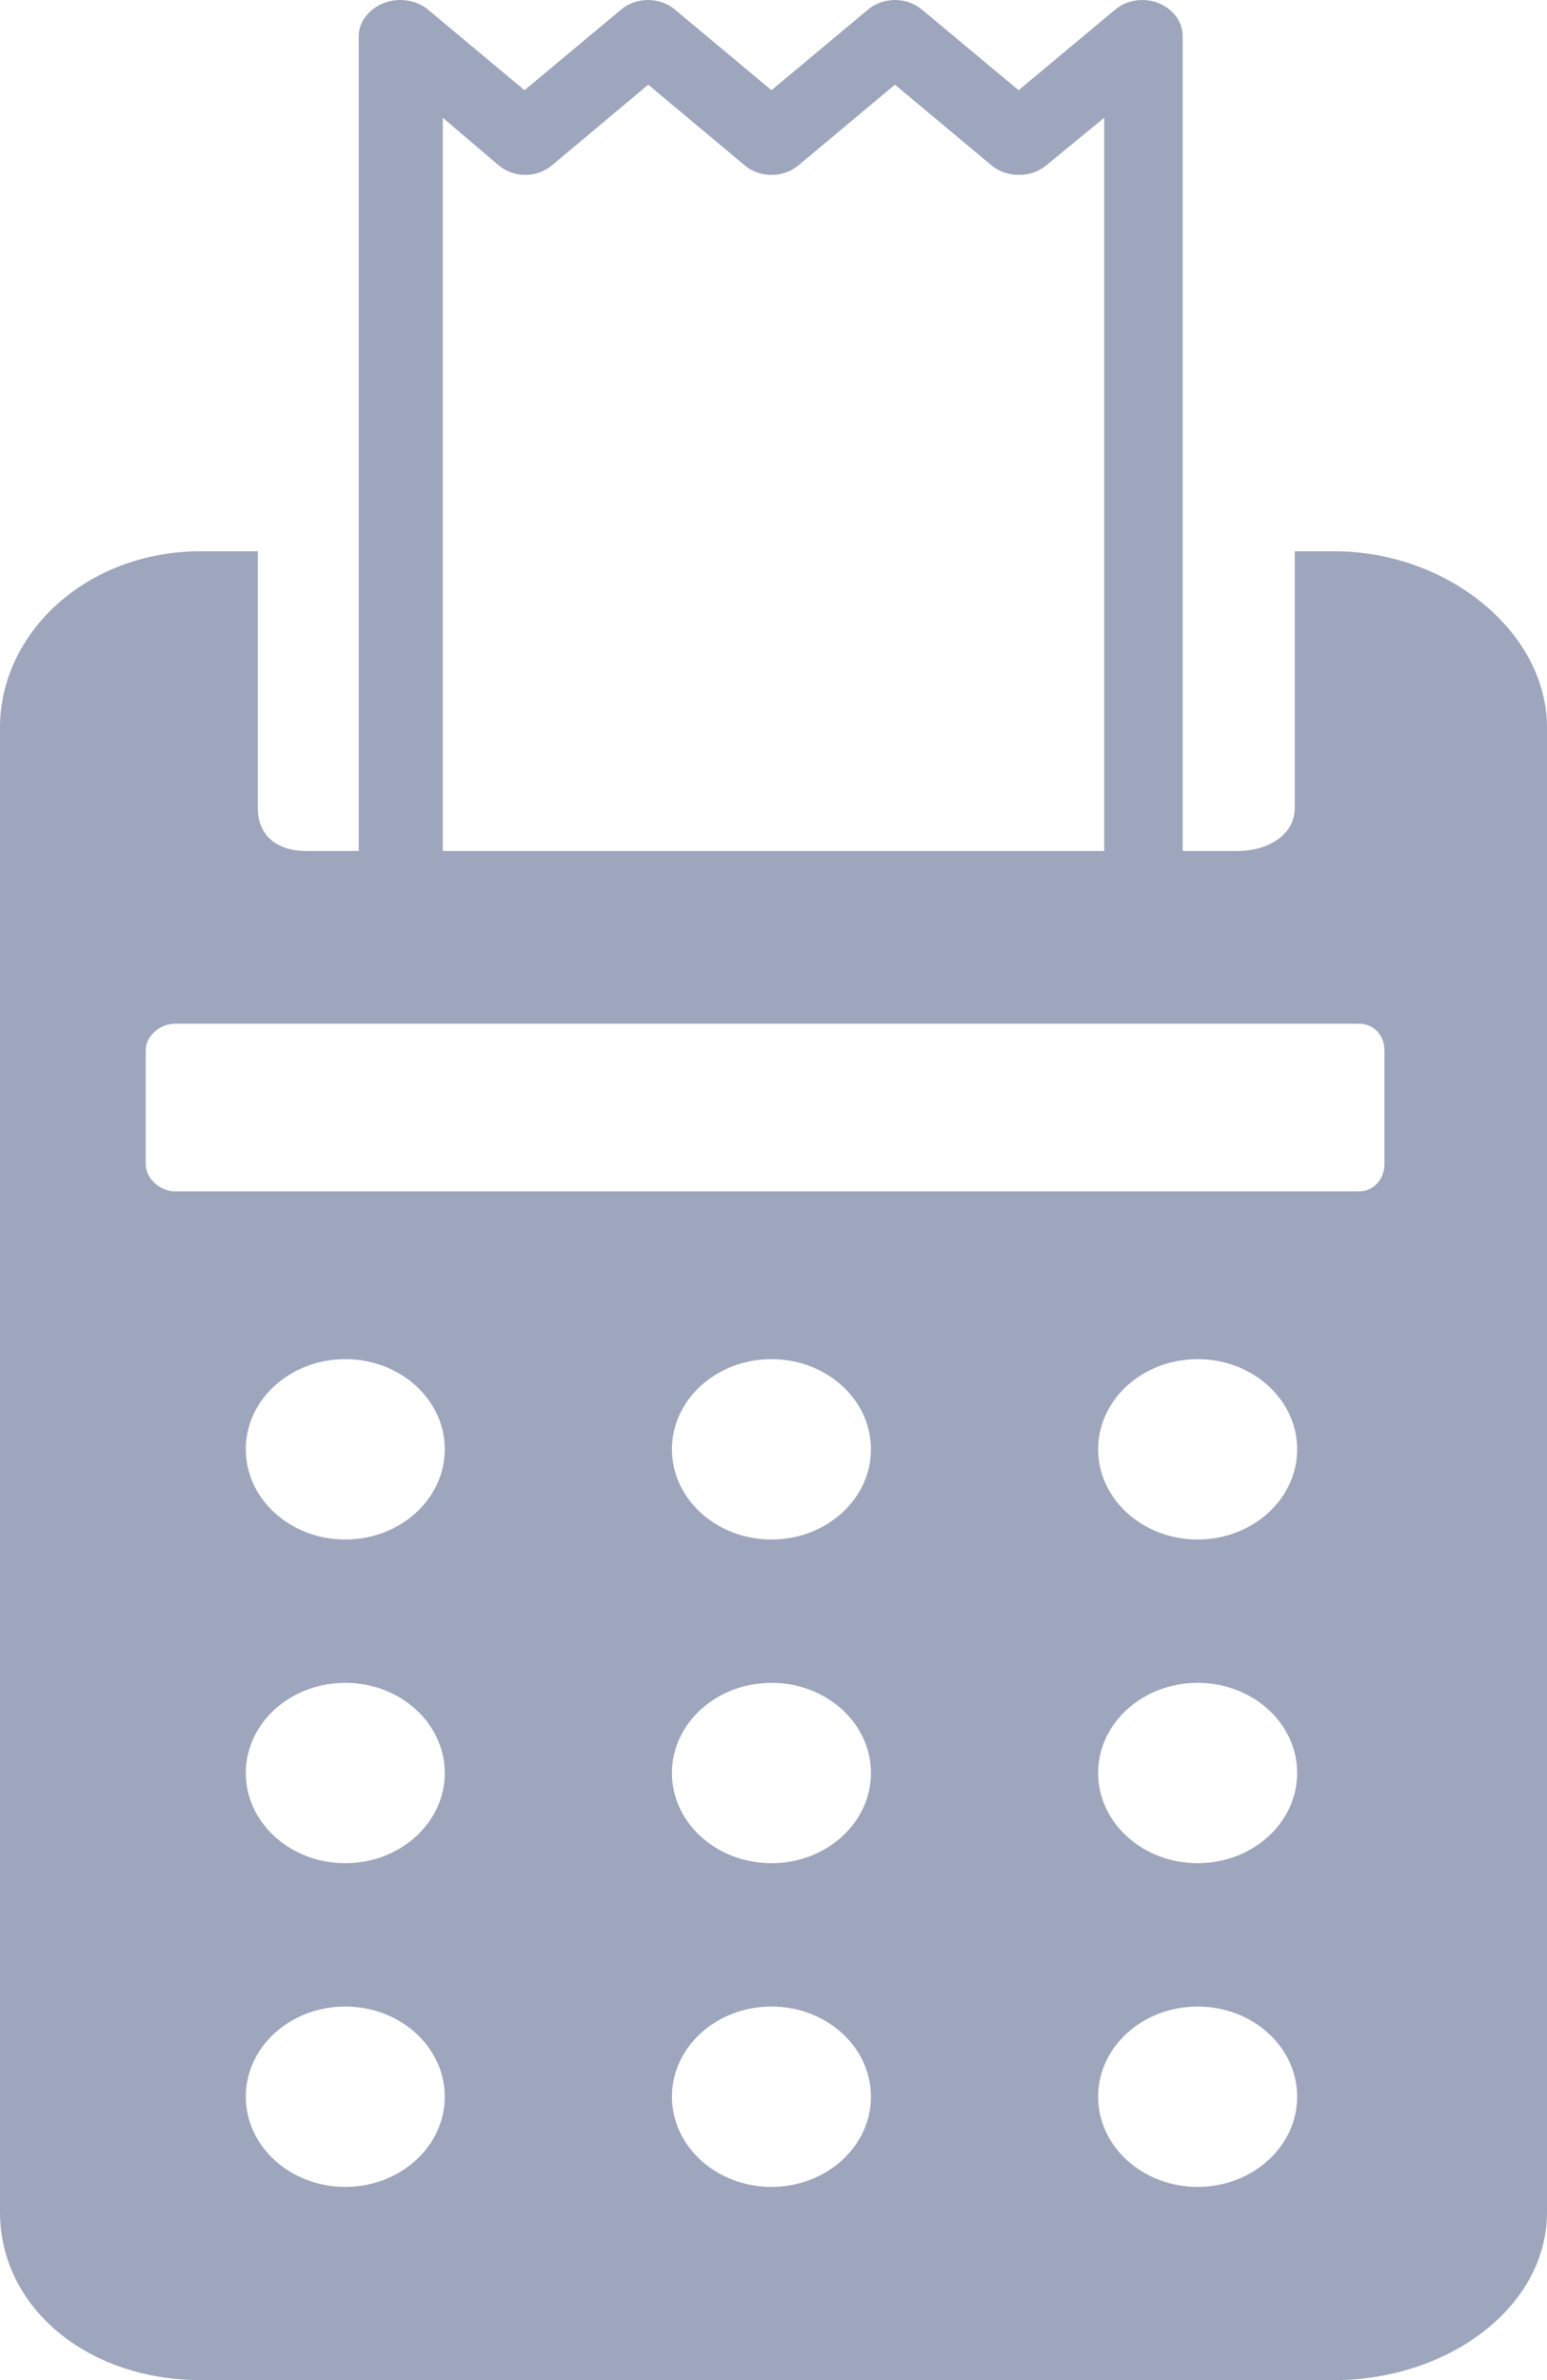 <?xml version="1.0" encoding="UTF-8"?>
<svg width="26px" height="40px" viewBox="0 0 26 40" version="1.1" xmlns="http://www.w3.org/2000/svg" xmlns:xlink="http://www.w3.org/1999/xlink">
    <!-- Generator: Sketch 63.1 (92452) - https://sketch.com -->
    <title>Shape</title>
    <desc>Created with Sketch.</desc>
    <g id="Page-1" stroke="none" stroke-width="1" fill="none" fill-rule="evenodd">
        <g id="matan--calculator-8" transform="translate(-466, -221)" fill="#9EA6BE" fill-rule="nonzero">
            <g id="Shape-2" transform="translate(466, 221)">
                <path d="M22.425,9.265 L21.761,9.265 L21.761,13.578 C21.761,14.037 21.304,14.302 20.798,14.302 L19.877,14.302 L19.877,0.603 C19.877,0.364 19.71,0.147 19.468,0.051 C19.227,-0.045 18.939,-0.003 18.745,0.16 L17.119,1.516 L15.493,0.16 C15.238,-0.053 14.845,-0.053 14.59,0.16 L12.966,1.516 L11.342,0.16 C11.087,-0.053 10.694,-0.053 10.44,0.16 L8.815,1.516 L7.191,0.16 C6.997,-0.003 6.692,-0.045 6.45,0.051 C6.208,0.147 6.029,0.364 6.029,0.603 L6.029,14.302 L5.151,14.302 C4.645,14.302 4.333,14.037 4.333,13.578 L4.333,9.265 L3.372,9.265 C1.466,9.265 0,10.625 0,12.228 L0,37.176 C0,38.779 1.466,40 3.372,40 L22.425,40 C24.331,40 26,38.779 26,37.176 L26,12.228 C26,10.625 24.331,9.265 22.425,9.265 Z M7.442,1.979 L8.382,2.78 C8.637,2.993 9.02,2.993 9.275,2.78 L10.895,1.423 L12.517,2.78 C12.772,2.993 13.163,2.993 13.418,2.78 L15.041,1.423 L16.665,2.78 C16.92,2.993 17.329,2.993 17.583,2.78 L18.558,1.979 L18.558,14.302 L7.442,14.302 L7.442,1.979 Z M5.803,36.753 C4.879,36.753 4.131,36.074 4.131,35.237 C4.131,34.4 4.879,33.722 5.803,33.722 C6.726,33.722 7.475,34.401 7.475,35.237 C7.475,36.074 6.726,36.753 5.803,36.753 Z M5.803,31.313 C4.879,31.313 4.131,30.634 4.131,29.797 C4.131,28.96 4.879,28.282 5.803,28.282 C6.726,28.282 7.475,28.96 7.475,29.797 C7.475,30.634 6.726,31.313 5.803,31.313 Z M5.803,25.873 C4.879,25.873 4.131,25.194 4.131,24.357 C4.131,23.52 4.879,22.842 5.803,22.842 C6.726,22.842 7.475,23.52 7.475,24.357 C7.475,25.194 6.726,25.873 5.803,25.873 Z M12.966,36.753 C12.042,36.753 11.293,36.074 11.293,35.237 C11.293,34.4 12.042,33.722 12.966,33.722 C13.889,33.722 14.638,34.401 14.638,35.237 C14.638,36.074 13.889,36.753 12.966,36.753 Z M12.966,31.313 C12.042,31.313 11.293,30.634 11.293,29.797 C11.293,28.96 12.042,28.282 12.966,28.282 C13.889,28.282 14.638,28.96 14.638,29.797 C14.638,30.634 13.889,31.313 12.966,31.313 Z M12.966,25.873 C12.042,25.873 11.293,25.194 11.293,24.357 C11.293,23.52 12.042,22.842 12.966,22.842 C13.889,22.842 14.638,23.52 14.638,24.357 C14.638,25.194 13.889,25.873 12.966,25.873 Z M20.128,36.753 C19.205,36.753 18.456,36.074 18.456,35.237 C18.456,34.4 19.205,33.722 20.128,33.722 C21.052,33.722 21.801,34.401 21.801,35.237 C21.801,36.074 21.052,36.753 20.128,36.753 Z M20.128,31.313 C19.205,31.313 18.456,30.634 18.456,29.797 C18.456,28.96 19.205,28.282 20.128,28.282 C21.052,28.282 21.801,28.96 21.801,29.797 C21.801,30.634 21.052,31.313 20.128,31.313 Z M20.128,25.873 C19.205,25.873 18.456,25.194 18.456,24.357 C18.456,23.52 19.205,22.842 20.128,22.842 C21.052,22.842 21.801,23.52 21.801,24.357 C21.801,25.194 21.052,25.873 20.128,25.873 Z M23.268,19.567 C23.268,19.8 23.101,20.022 22.844,20.022 L2.94,20.022 C2.683,20.022 2.449,19.8 2.449,19.567 L2.449,17.649 C2.449,17.416 2.683,17.205 2.94,17.205 L22.844,17.205 C23.102,17.205 23.268,17.416 23.268,17.649 L23.268,19.567 Z" id="Shape"></path>
            </g>
        </g>
    </g>
</svg>
